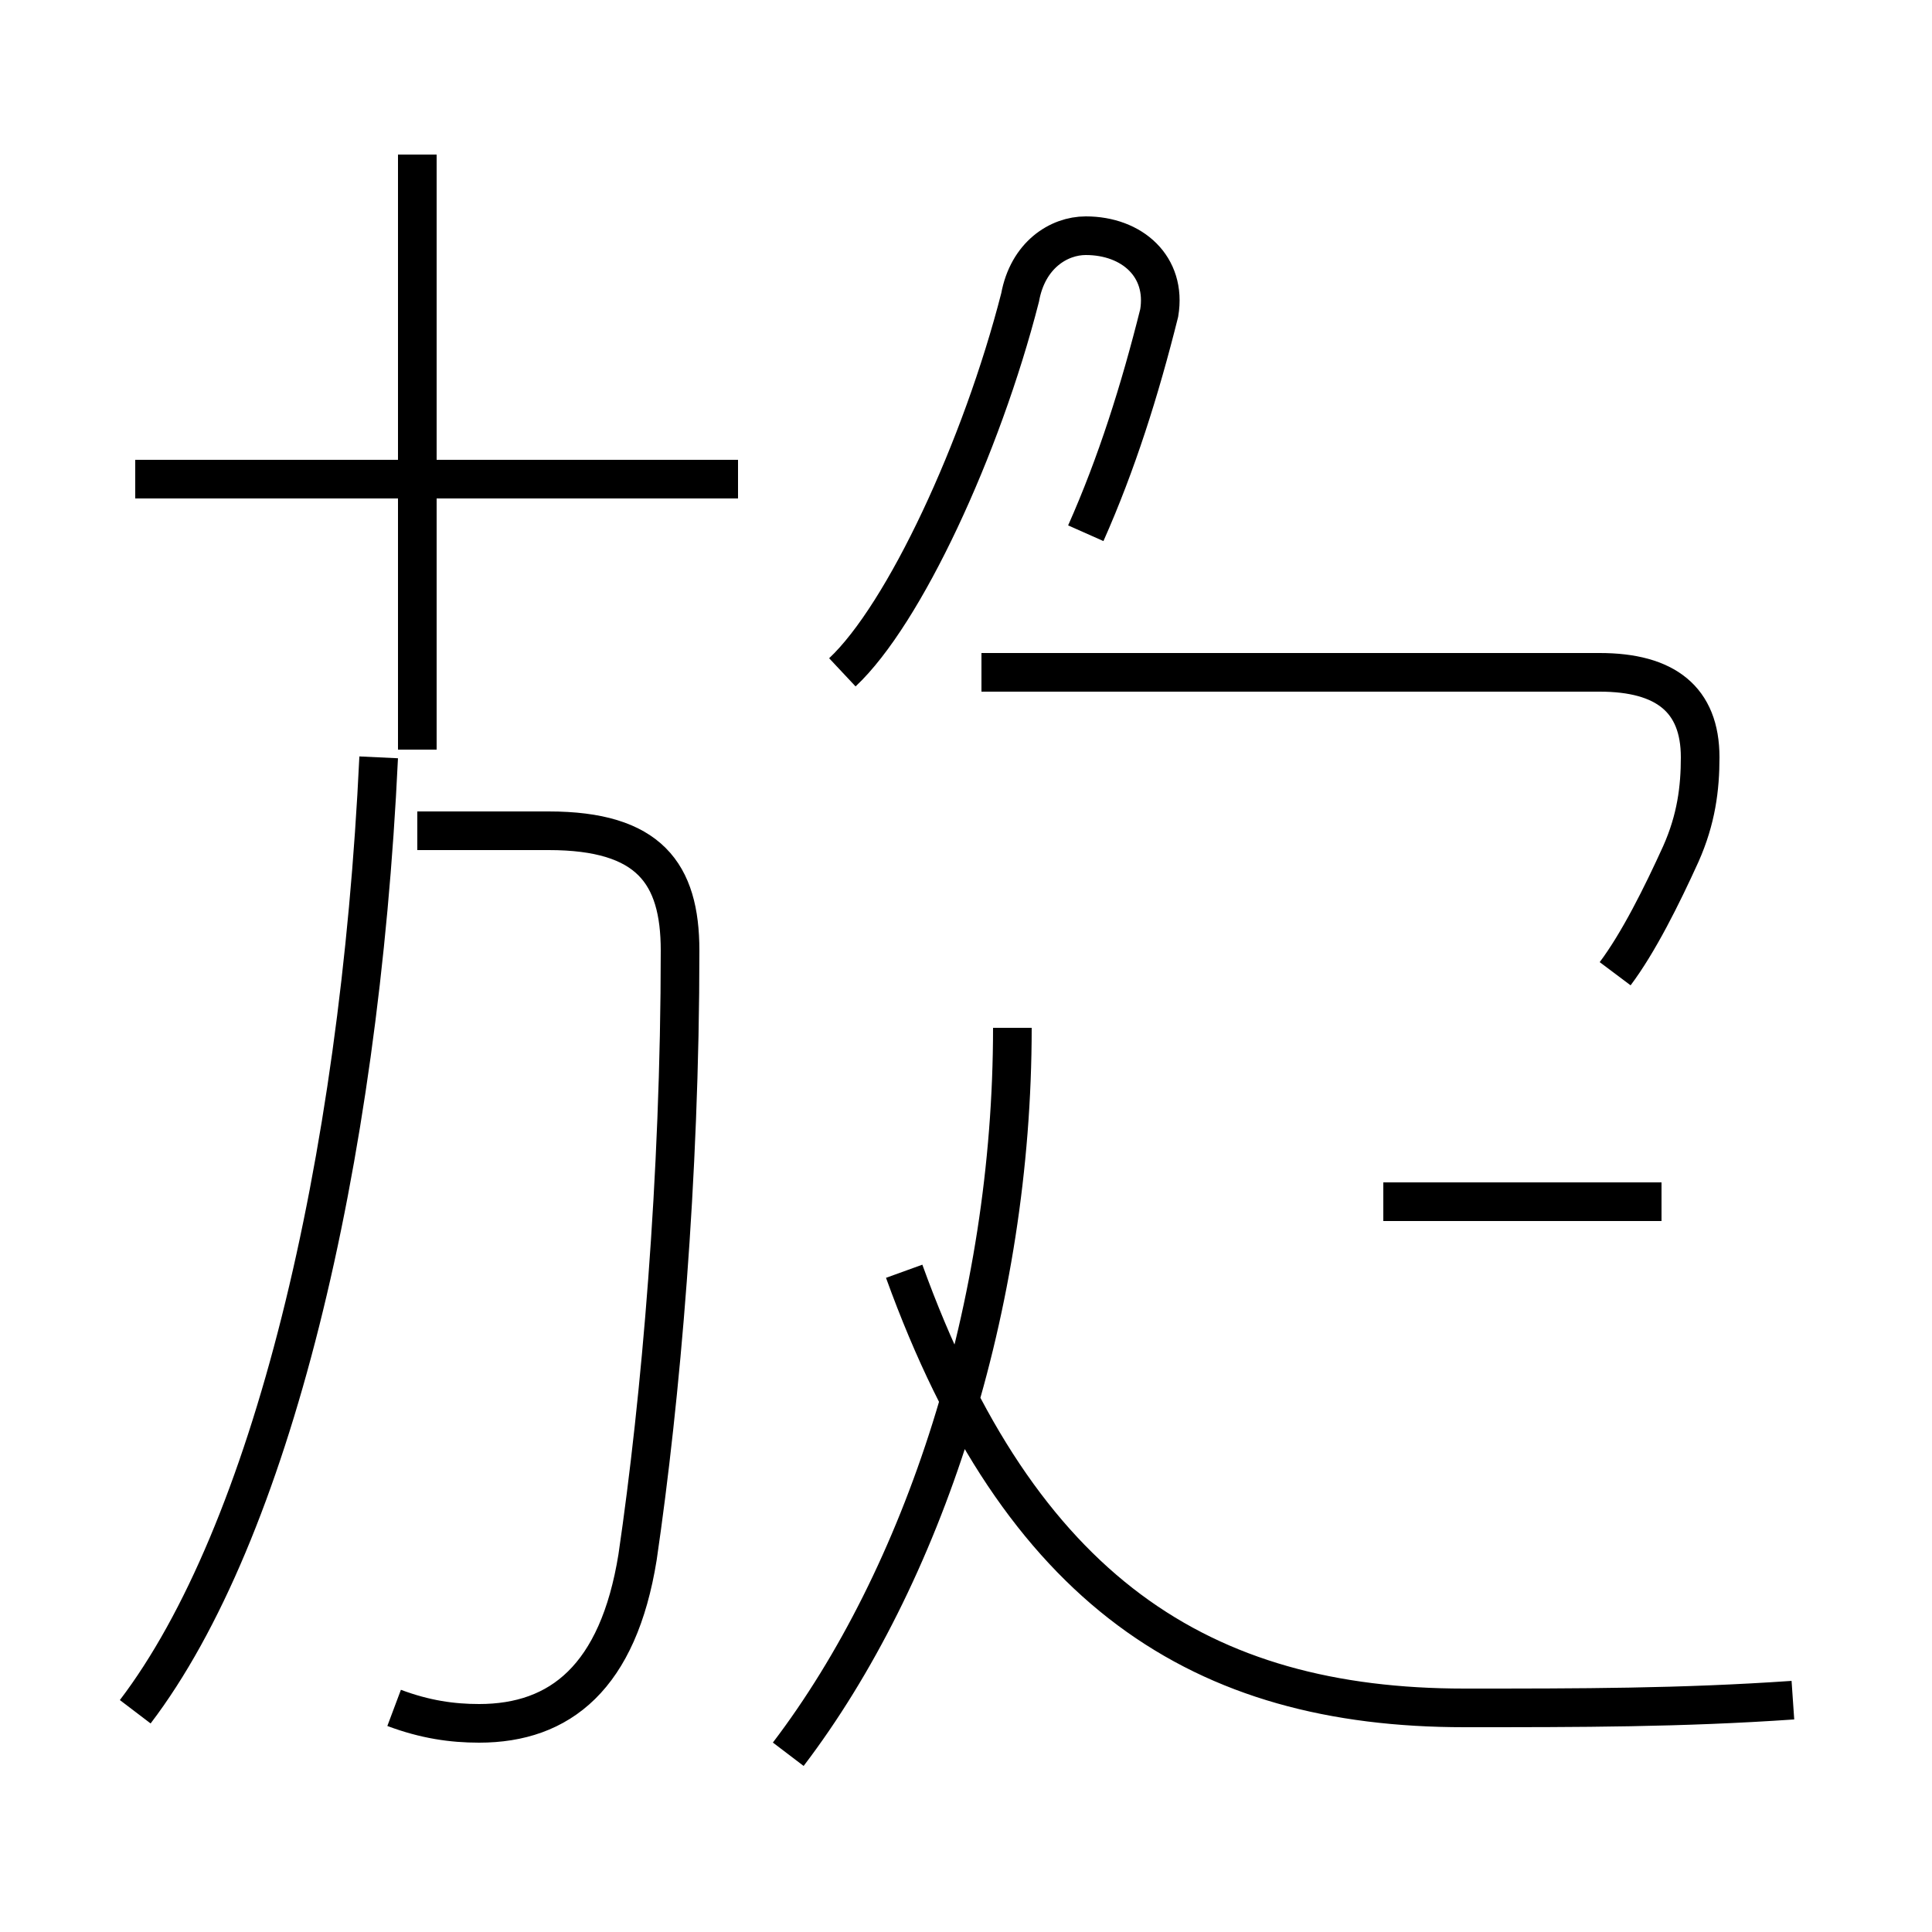 <?xml version='1.0' encoding='utf8'?>
<svg viewBox="0.0 -44.0 50.0 50.0" version="1.1" xmlns="http://www.w3.org/2000/svg">
<rect x="0.0" y="-44.0" width="50.0" height="50.0" fill="#808080" stroke="none"/>
<rect x="-1000" y="-1000" width="2000" height="2000" stroke="white" fill="white"/>
<g style="fill:none; stroke:#000000;  stroke-width:1">
<path d="M 3.5 -0.3 C 7.0 4.3 9.3 13.8 9.8 24.4 M 10.2 -0.2 C 11.0 -0.5 11.7 -0.6 12.4 -0.6 C 14.5 -0.6 16.0 0.6 16.5 3.7 C 17.1 7.8 17.6 13.5 17.6 19.4 C 17.6 21.4 16.8 22.5 14.2 22.5 L 10.8 22.5 M 19.1 31.6 L 3.5 31.6 M 10.8 24.6 L 10.8 40.0 M 20.4 -1.4 C 23.9 3.2 26.2 10.2 26.2 17.4 M 46.4 0.0 C 43.5 -0.2 40.9 -0.2 37.9 -0.2 C 31.1 -0.2 26.4 2.8 23.4 11.1 M 43.0 12.9 L 35.8 12.9 M 41.8 18.8 C 42.4 19.6 43.0 20.8 43.5 21.9 C 43.9 22.8 44.0 23.6 44.0 24.4 C 44.0 25.9 43.1 26.6 41.4 26.6 L 25.4 26.6 M 28.1 30.2 C 28.9 32.0 29.5 33.9 30.0 35.9 C 30.2 37.1 29.3 37.9 28.1 37.9 C 27.4 37.9 26.6 37.4 26.4 36.3 C 25.4 32.4 23.4 28.1 21.8 26.6" transform="scale(1, -1)" />
</g>
</svg>